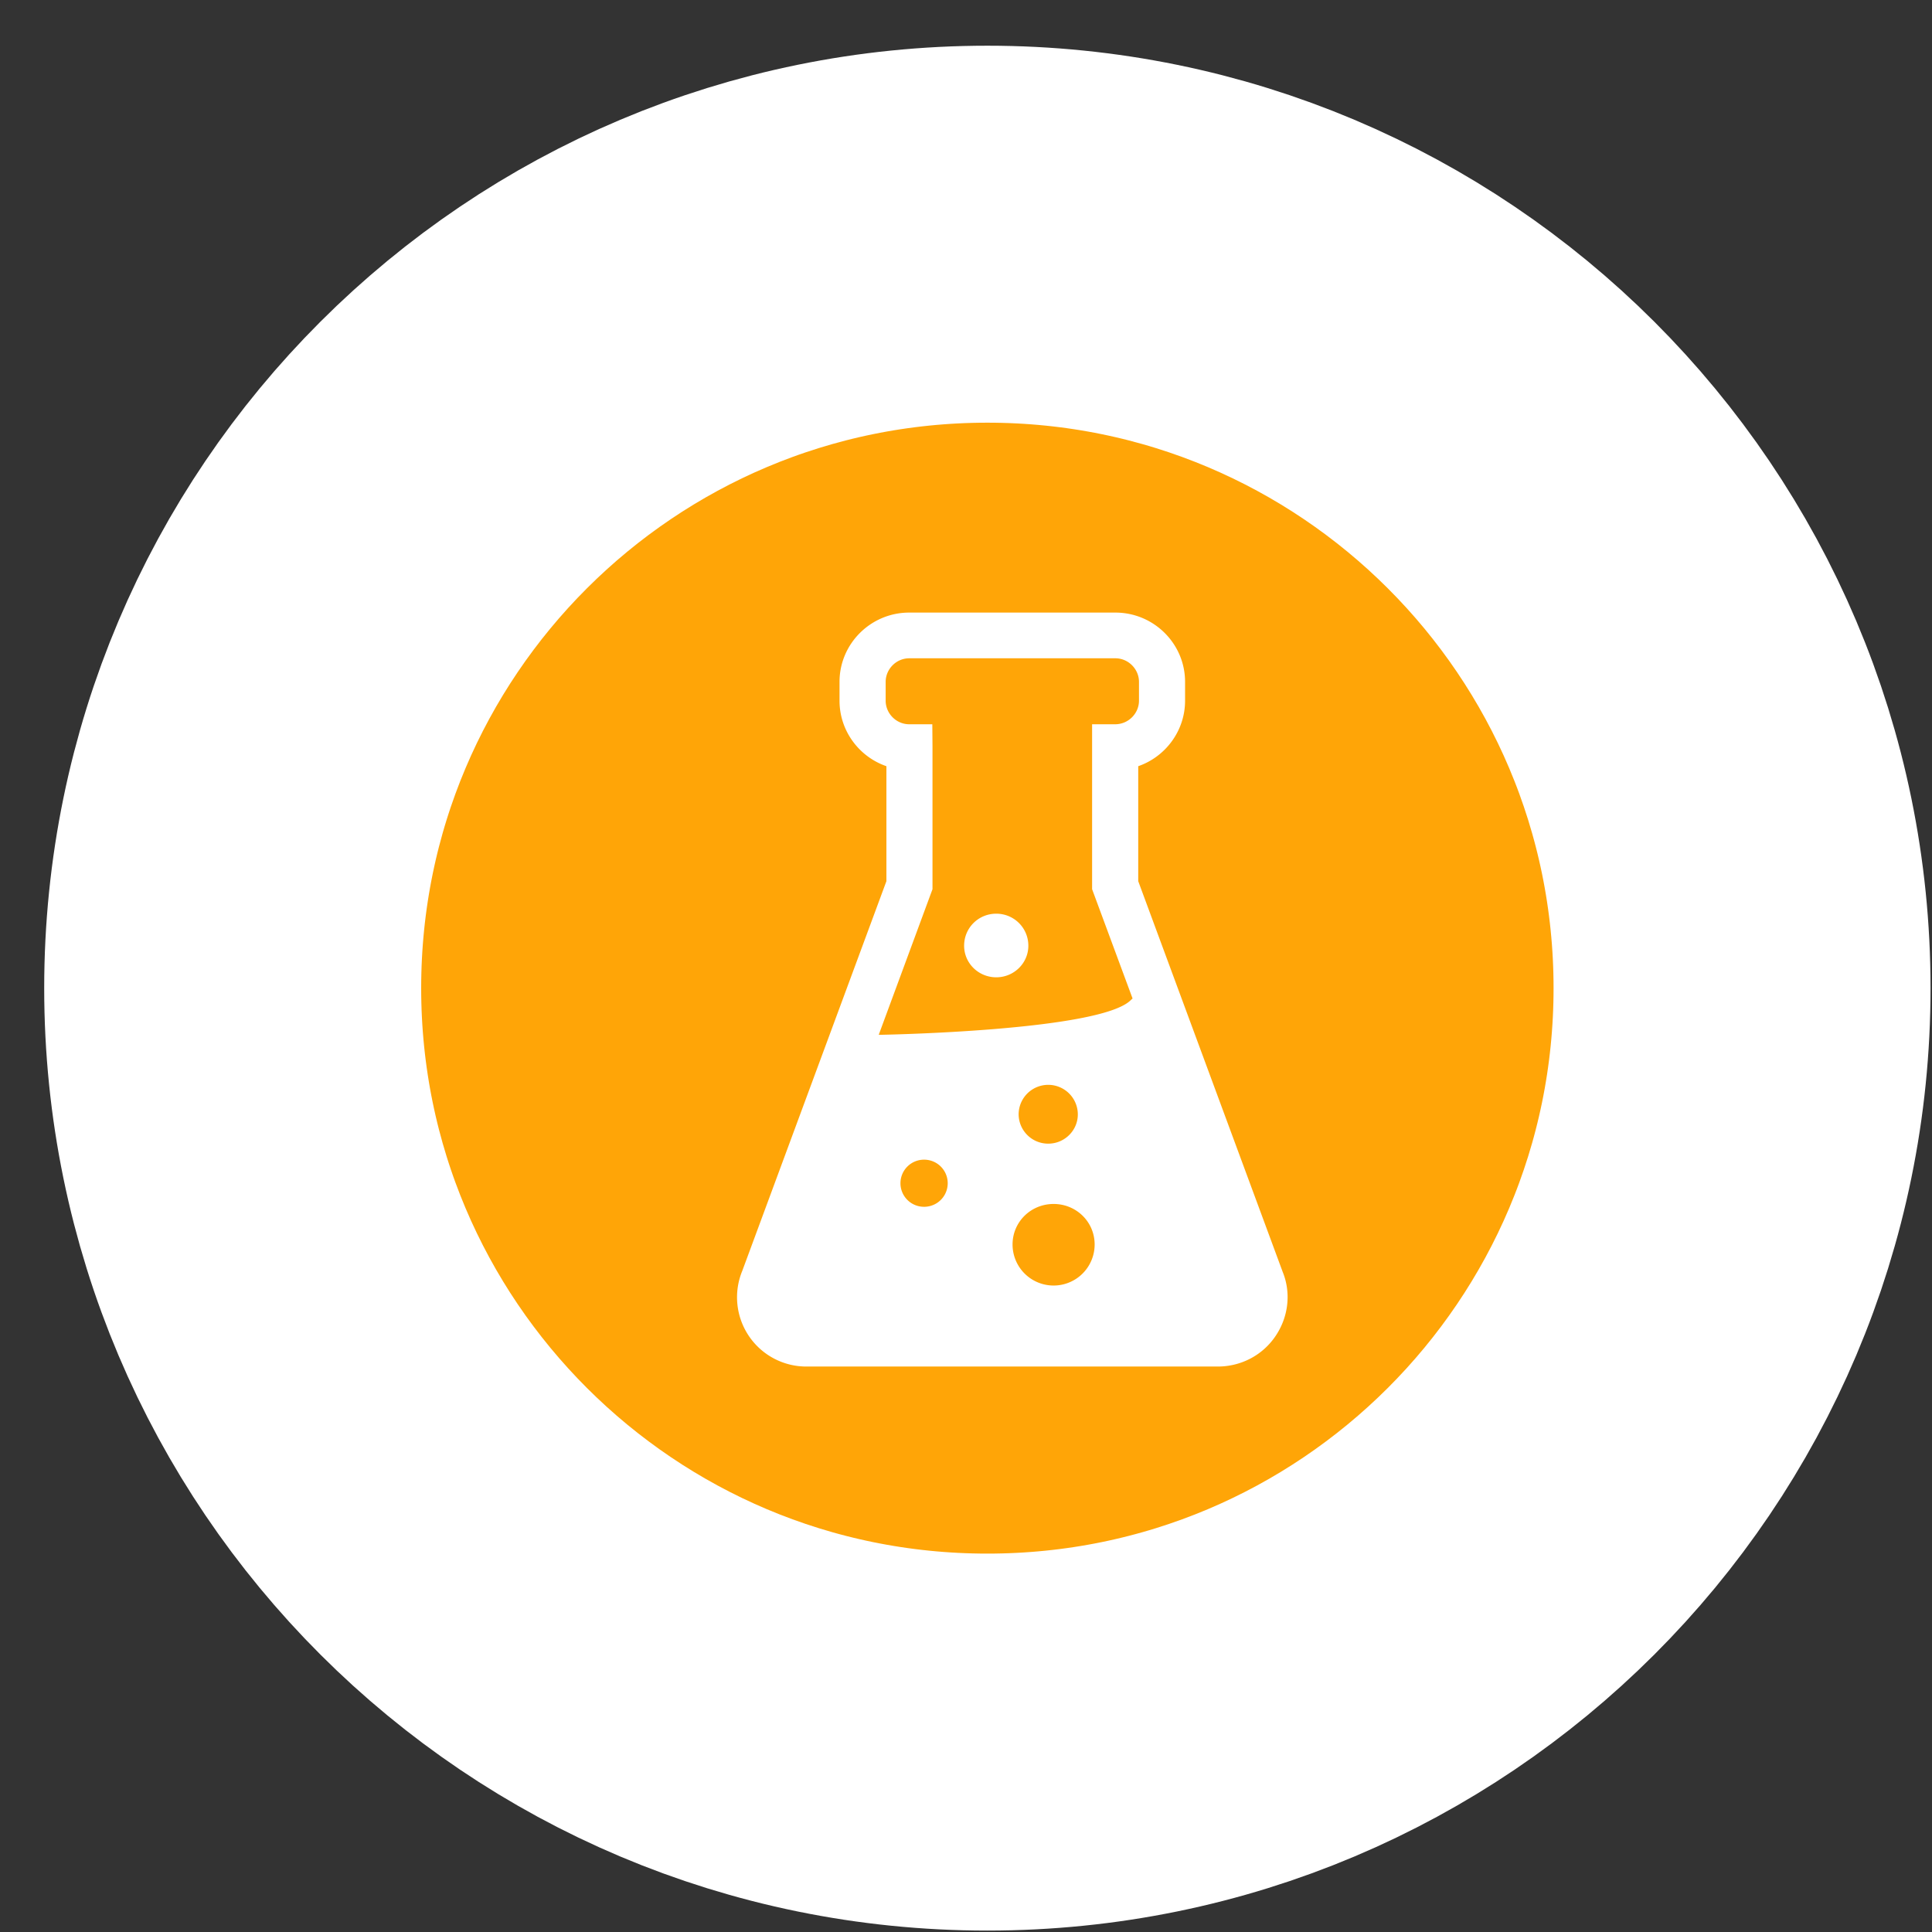 <svg xmlns="http://www.w3.org/2000/svg" width="41" height="41"><rect width="100%" height="100%" fill="#333333" stroke="none"/><defs><clipPath id="a"><path d="M864 1534v-41h41v41zm4.938-20.03c0 8.84 7.17 16 16.015 16s16.016-7.16 16.016-16-7.171-16-16.016-16c-8.845 0-16.015 7.16-16.015 16z" fill="#fff"/></clipPath></defs><path d="M20.953 4.97c8.845 0 16.016 7.16 16.016 16s-7.171 16-16.016 16c-8.845 0-16.015-7.16-16.015-16s7.17-16 16.015-16z" fill="#ffa507"/><path d="M884.953 1497.97c8.845 0 16.016 7.16 16.016 16s-7.171 16-16.016 16c-8.845 0-16.015-7.16-16.015-16s7.17-16 16.015-16z" fill="none" stroke-dasharray="0" stroke-linejoin="round" stroke-linecap="round" stroke="#fff" stroke-miterlimit="50" stroke-width="8" clip-path="url(&amp;quot;#a&amp;quot;)" transform="translate(-864 -1493)"/><path d="M27.22 26.99l-3.065-8.29v-2.44c.578-.2.994-.75.994-1.39v-.4c0-.81-.663-1.47-1.479-1.47h-4.375c-.815 0-1.479.66-1.479 1.47v.4c0 .64.415 1.19.995 1.39v2.44l-3.059 8.27a1.47 1.47 0 0 0 1.37 2.03h8.722c.493 0 .952-.24 1.227-.65.276-.41.329-.92.149-1.36zm-7.431-8.12v-3.02l-.004-.48h-.49c-.276 0-.5-.23-.5-.5v-.4c0-.27.224-.5.5-.5h4.375c.276 0 .501.23.501.5v.4c0 .27-.225.5-.505.5h-.49v3.5l.859 2.32-.034.03c-.639.66-5.308.74-5.308.74h-.045zm2.57 6.68c.482 0 .871.38.871.86a.87.87 0 0 1-1.742 0c0-.48.389-.86.871-.86zm-.742-1.9a.628.628 0 1 1 1.256 0c0 .34-.281.62-.627.62a.626.626 0 0 1-.629-.62zm-2.508 1.46a.5.5 0 0 1 .503-.5.5.5 0 1 1 0 1 .5.5 0 0 1-.503-.5zm2.033-4.37c.375 0 .681-.3.681-.67 0-.38-.306-.68-.681-.68-.377 0-.682.3-.682.68 0 .37.305.67.682.67z" fill="#fff"/></svg>